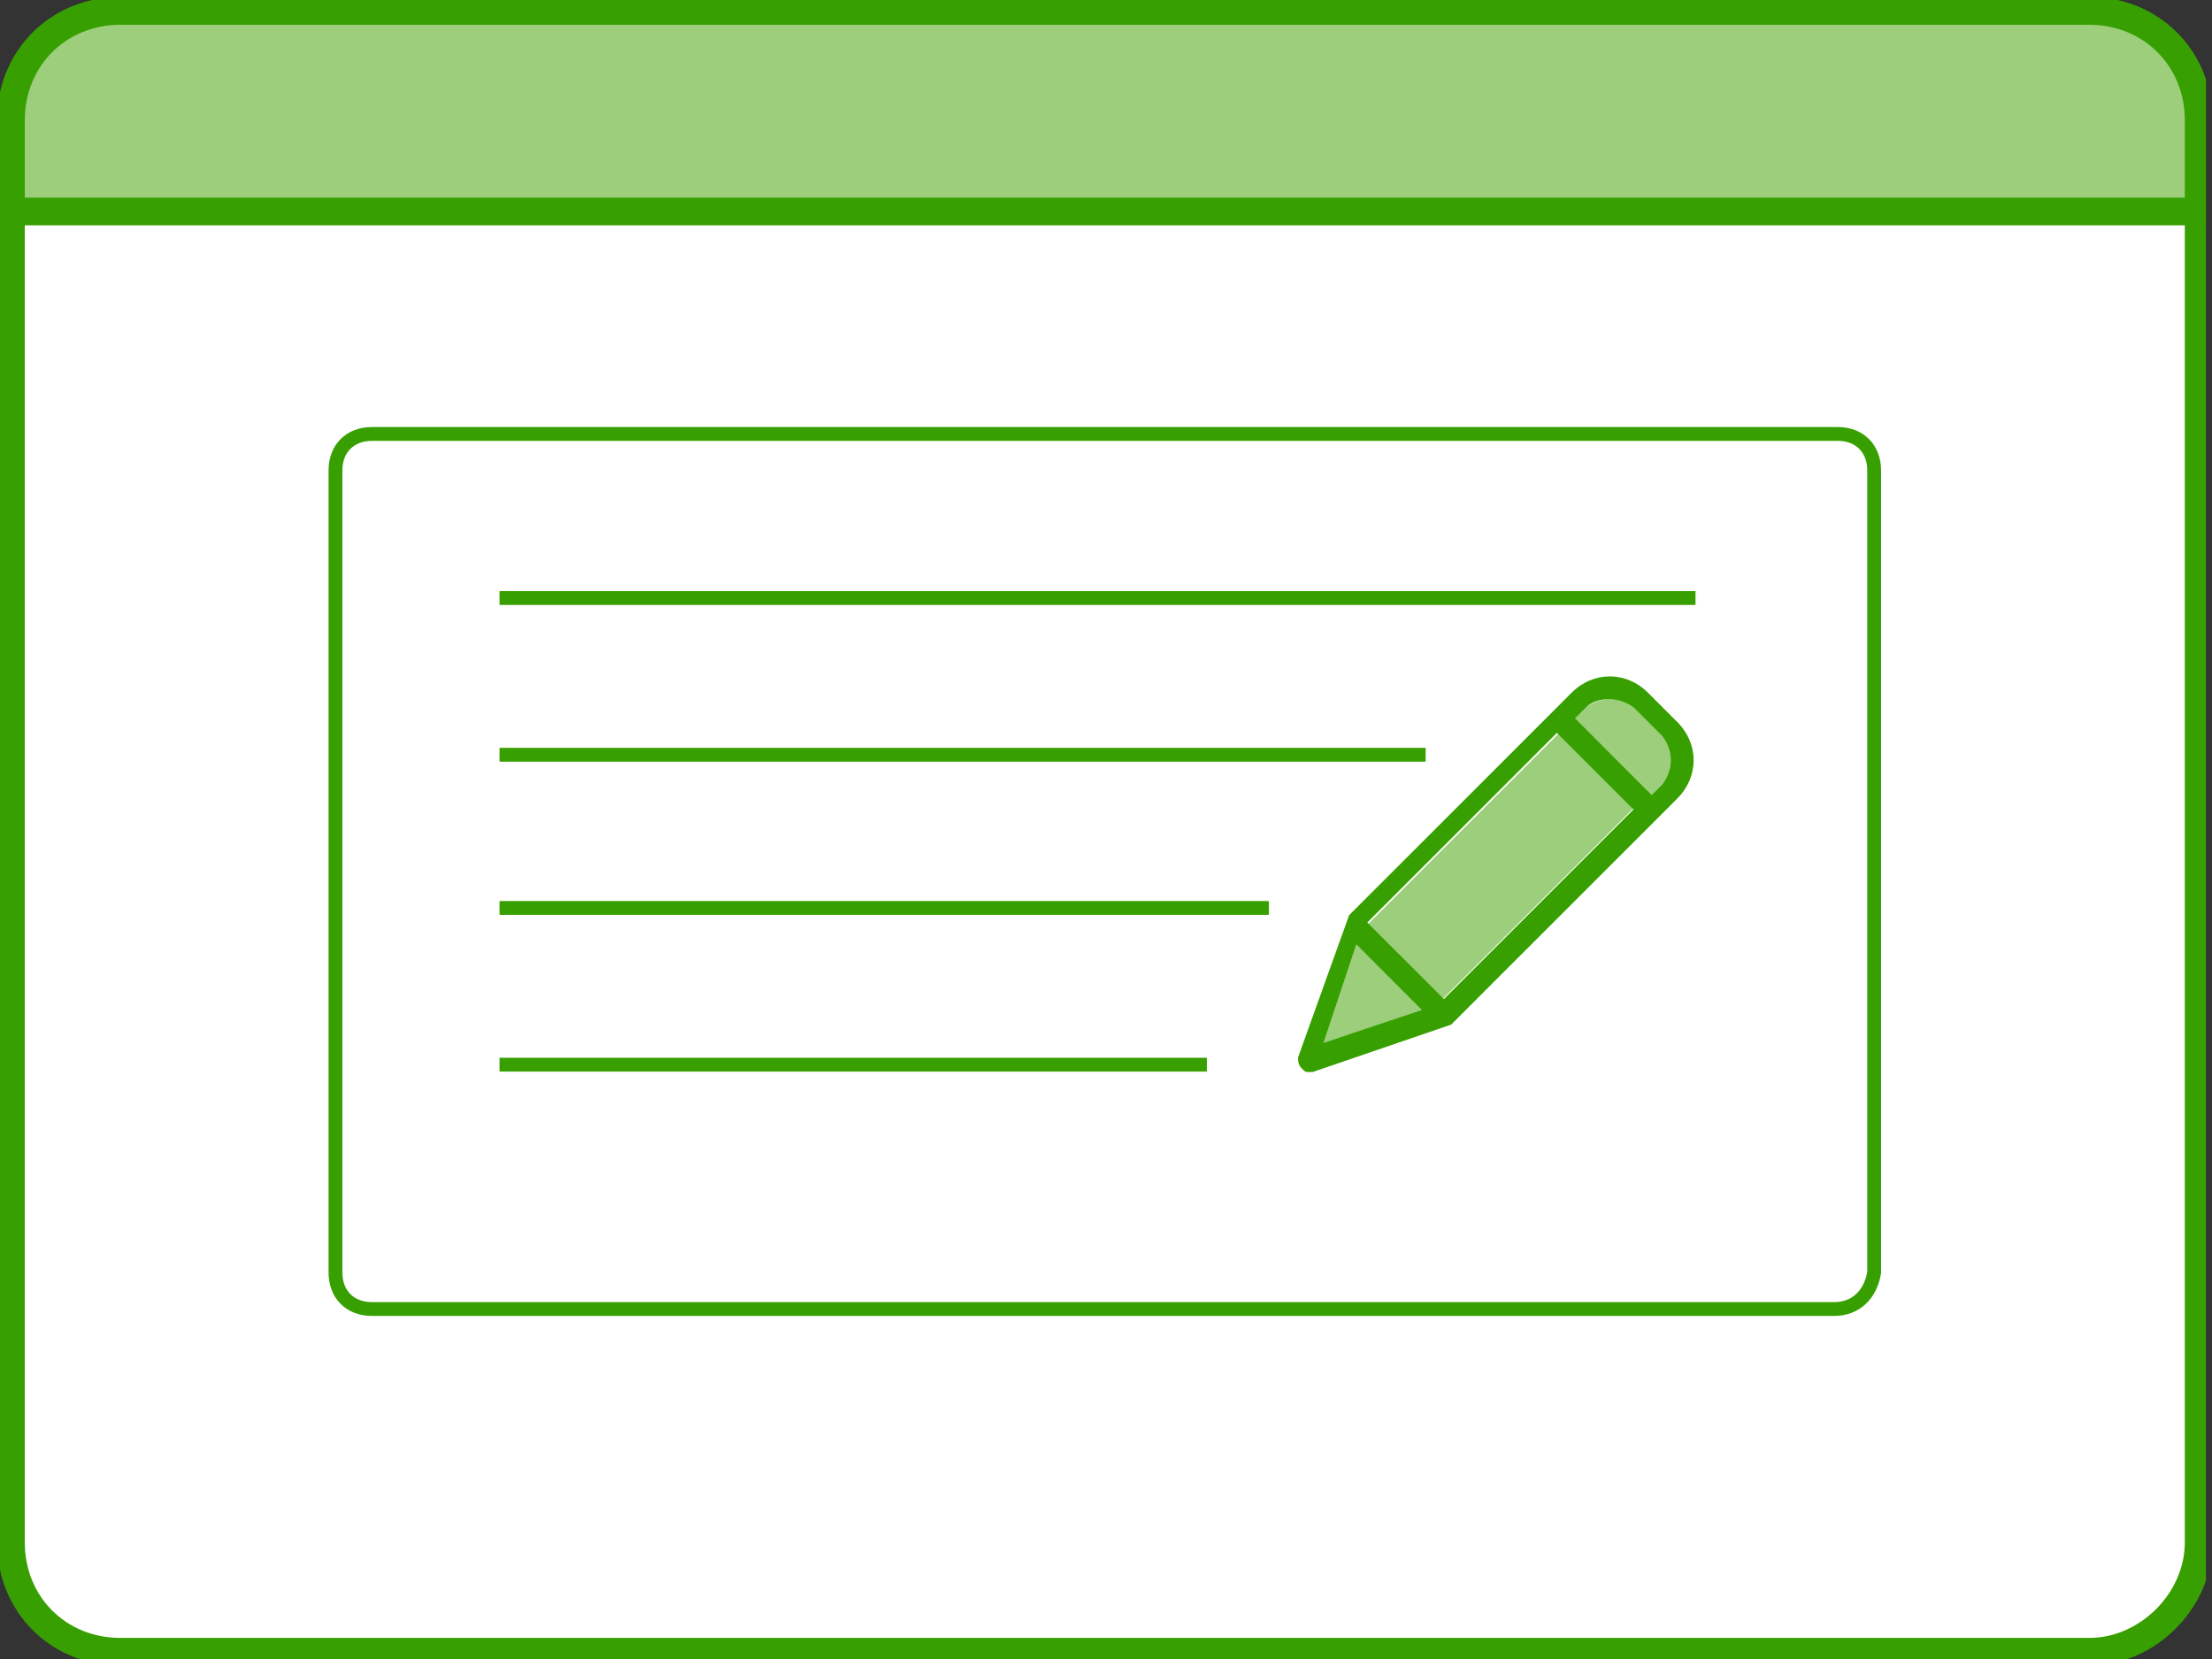 <svg width="80" height="60" viewBox="0 0 80 60" fill="none" xmlns="http://www.w3.org/2000/svg">
<rect x="0" y="0" width="80" height="60" fill="#333333" stroke="none"/>
<g clip-path="url(#clip0)">
<path d="M75.561 59.737H4.352C2.11 59.737 0.396 58.023 0.396 55.781V4.353C0.396 2.111 2.11 0.396 4.352 0.396H75.561C77.803 0.396 79.517 2.111 79.517 4.353V55.781C79.517 57.891 77.671 59.737 75.561 59.737Z" fill="white" stroke="#37A000" stroke-miterlimit="10"/>
<path d="M79.517 7.649H0.396V4.353C0.396 2.111 2.11 0.396 4.352 0.396H75.561C77.803 0.396 79.517 2.111 79.517 4.353V7.649Z" fill="#9CCE7C" stroke="#37A000" stroke-miterlimit="10"/>
<path d="M66.331 47.343H13.451C12.66 47.343 12.133 46.815 12.133 46.024V17.013C12.133 16.222 12.66 15.694 13.451 15.694H66.463C67.254 15.694 67.781 16.222 67.781 17.013V46.024C67.649 46.815 67.122 47.343 66.331 47.343Z" fill="white" stroke="#37A000" stroke-width="0.5" stroke-miterlimit="10"/>
<path d="M18.067 21.628H61.32" stroke="#37A000" stroke-width="0.5" stroke-miterlimit="10"/>
<path d="M18.067 27.297H51.561" stroke="#37A000" stroke-width="0.5" stroke-miterlimit="10"/>
<path d="M18.067 32.837H45.891" stroke="#37A000" stroke-width="0.5" stroke-miterlimit="10"/>
<path d="M18.067 38.505H43.649" stroke="#37A000" stroke-width="0.5" stroke-miterlimit="10"/>
<path d="M56.379 26.52L49.478 33.42L52.183 36.124L59.083 29.224L56.379 26.52Z" fill="#9CCE7C"/>
<path d="M59.078 25.583C58.55 25.187 57.891 25.187 57.363 25.583L56.968 25.978L59.737 28.748L60.133 28.352C60.528 27.956 60.66 27.165 60.133 26.638L59.078 25.583Z" fill="#9CCE7C"/>
<path d="M47.869 37.717L51.561 36.53L49.056 34.156L47.869 37.717Z" fill="#9CCE7C"/>
<path d="M59.605 25.056C58.814 24.265 57.627 24.265 56.836 25.056L56.177 25.716L48.792 33.1L46.946 38.243C46.946 38.375 46.946 38.507 47.078 38.639C47.209 38.771 47.209 38.771 47.341 38.771H47.473L52.484 37.056L60.66 28.881C61.451 28.089 61.451 26.902 60.66 26.111L59.605 25.056ZM47.869 37.716L49.056 34.155L51.429 36.529L47.869 37.716ZM52.221 36.133L49.451 33.364L56.308 26.507L59.078 29.276L52.221 36.133ZM60.133 28.353L59.737 28.749L56.968 25.979L57.363 25.584C57.759 25.188 58.55 25.188 59.078 25.584L60.133 26.639C60.528 27.166 60.528 27.826 60.133 28.353Z" fill="#37A000"/>
</g>
<defs>
<clipPath id="clip0">
<rect width="79.78" height="60" fill="white"/>
</clipPath>
</defs>
</svg>

